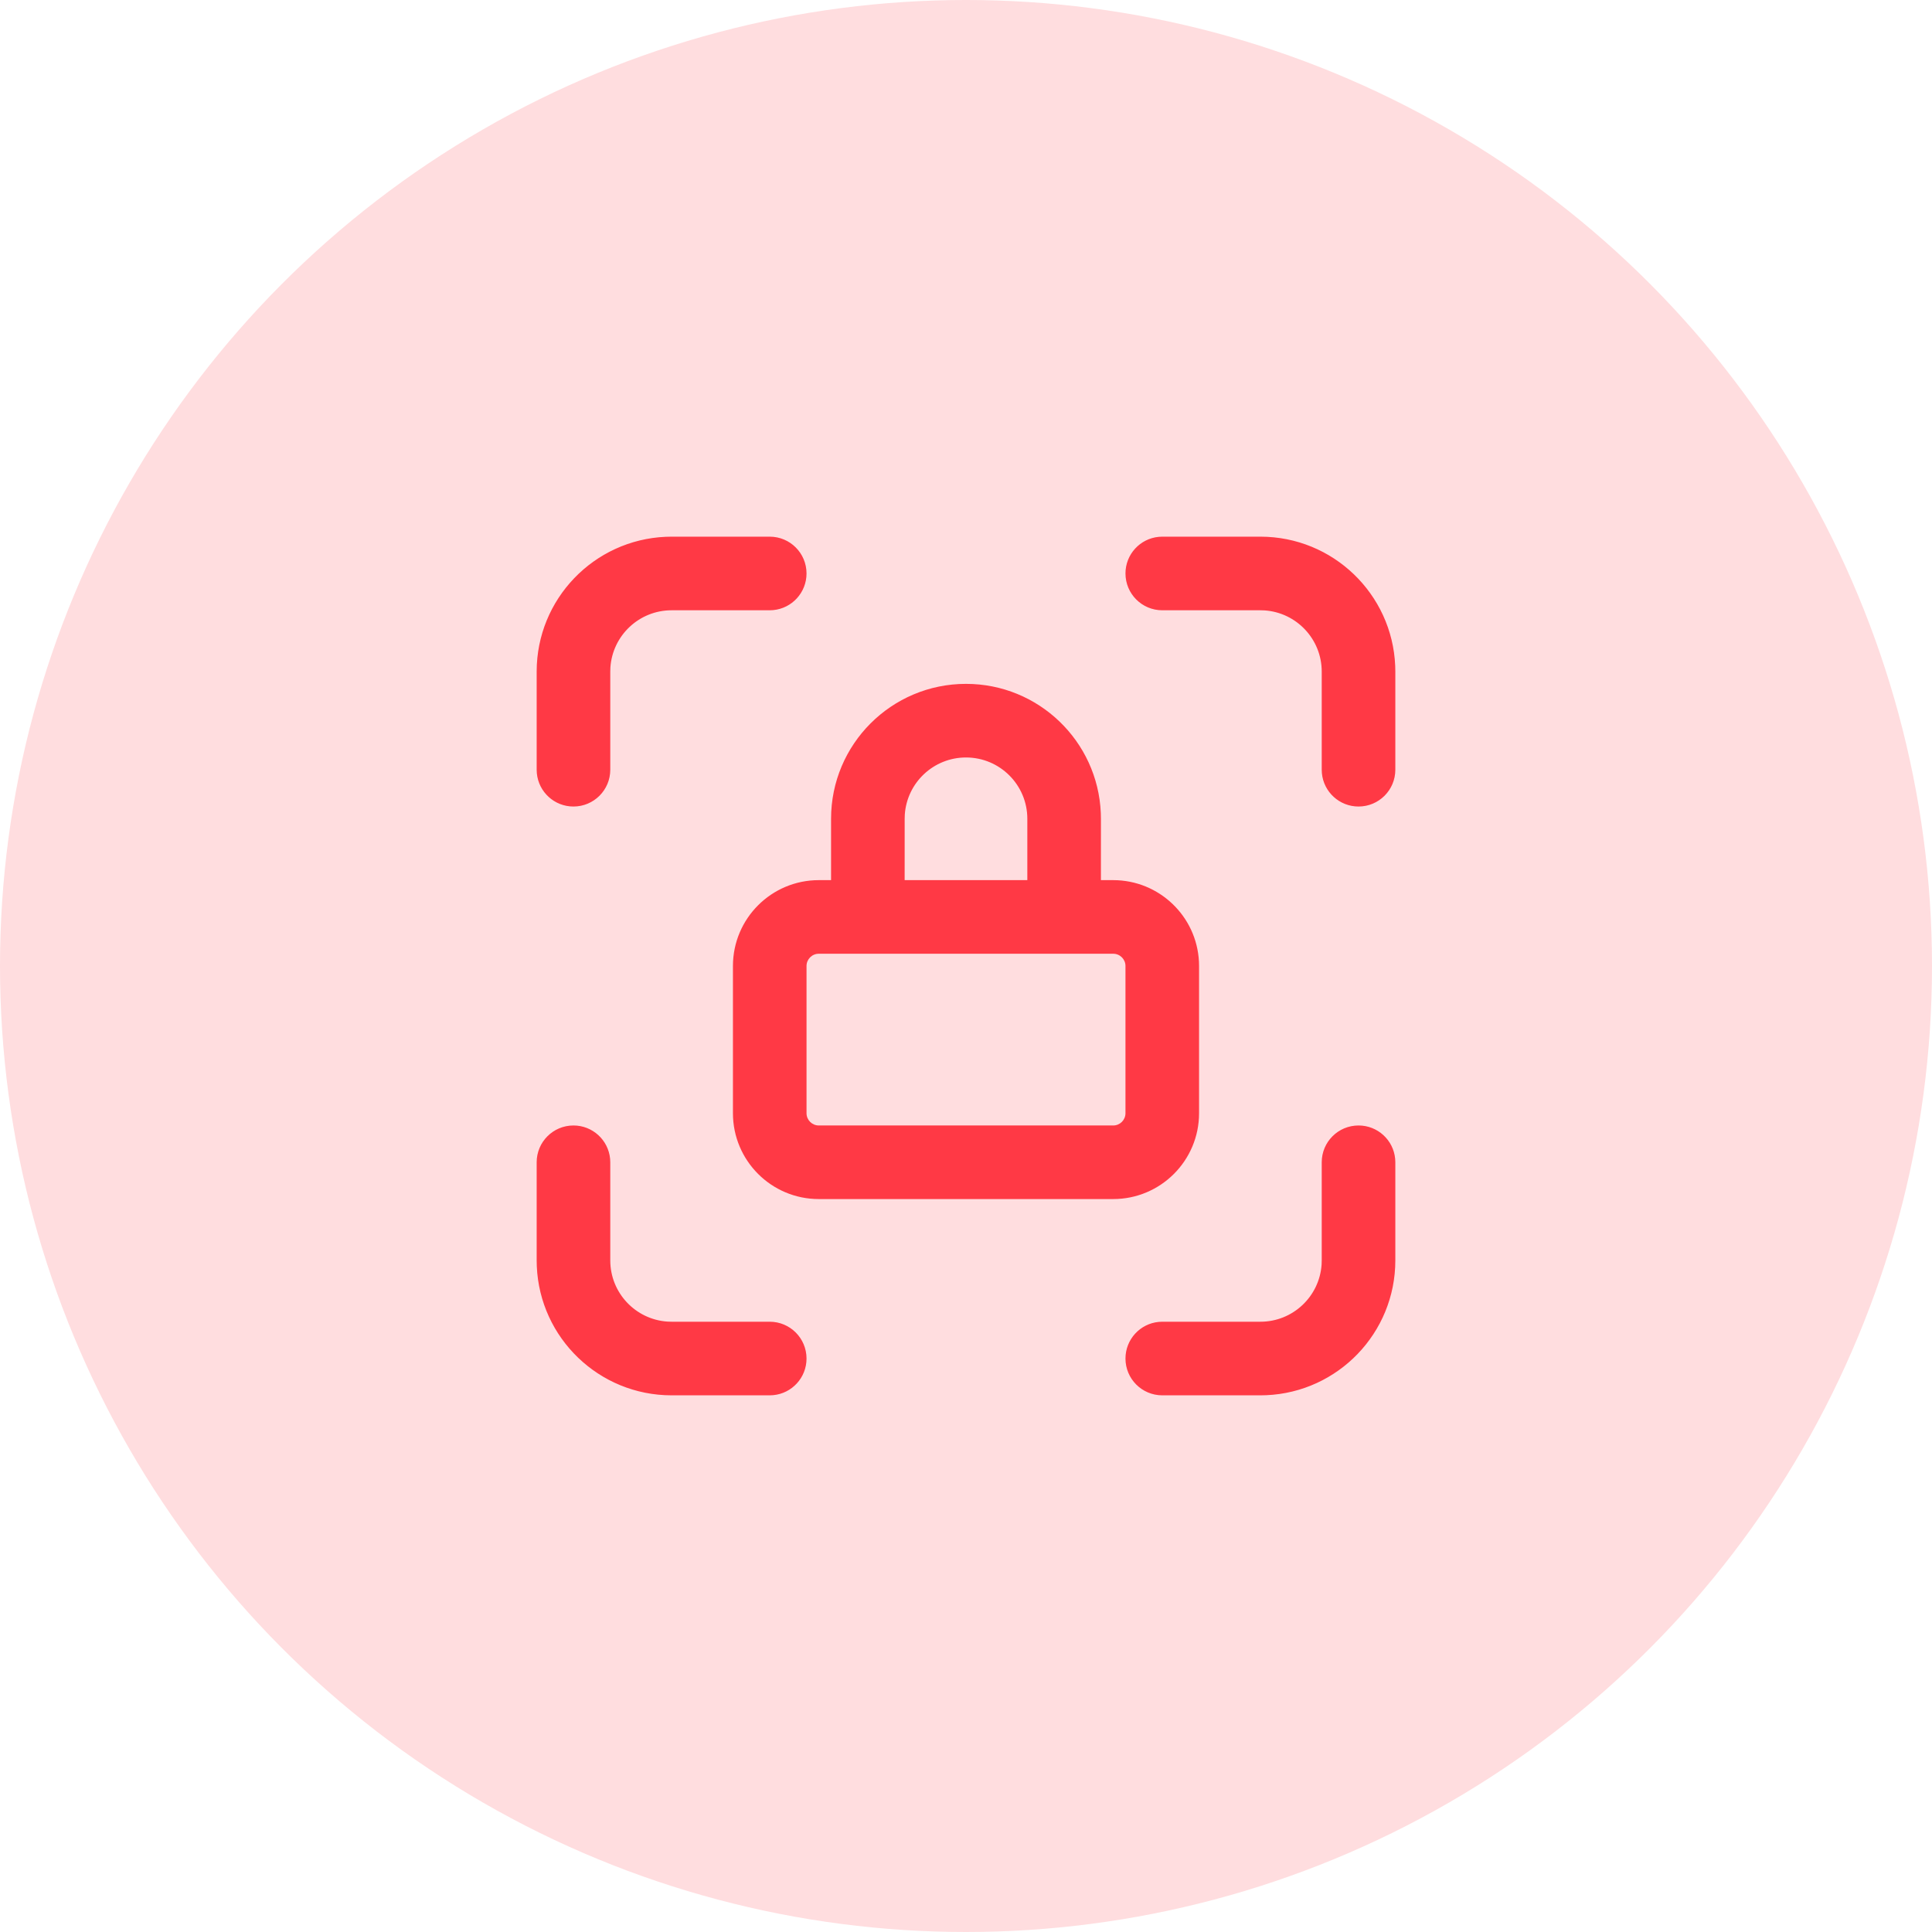 <svg xmlns="http://www.w3.org/2000/svg" xmlns:xlink="http://www.w3.org/1999/xlink" width="90px" height="90px" viewBox="0 0 90 90"><title>Artboard</title><desc>Created with Sketch.</desc><g id="Artboard" stroke="none" stroke-width="1" fill="none" fill-rule="evenodd"><g id="Condigure" fill-rule="nonzero"><circle id="Oval-Copy-107" fill="#FFDDDF" cx="45" cy="45" r="45"></circle><path d="M26.714,52.429 C27.605,52.429 28.338,53.108 28.421,53.978 L28.429,54.143 L28.429,58.714 C28.429,60.226 29.603,61.464 31.09,61.565 L31.286,61.571 L35.857,61.571 C36.804,61.571 37.571,62.339 37.571,63.286 C37.571,64.177 36.892,64.909 36.022,64.992 L35.857,65 L31.286,65 C27.906,65 25.149,62.332 25.006,58.987 L25,58.714 L25,54.143 C25,53.196 25.768,52.429 26.714,52.429 Z M63.286,52.429 C64.177,52.429 64.909,53.108 64.992,53.978 L65,54.143 L65,58.714 C65,62.094 62.332,64.851 58.987,64.994 L58.714,65 L54.143,65 C53.196,65 52.429,64.232 52.429,63.286 C52.429,62.395 53.108,61.662 53.978,61.579 L54.143,61.571 L58.714,61.571 C60.226,61.571 61.464,60.397 61.565,58.91 L61.571,58.714 L61.571,54.143 C61.571,53.196 62.339,52.429 63.286,52.429 Z M45,31.857 C48.38,31.857 51.137,34.525 51.28,37.87 L51.286,38.143 L51.285,41 L51.857,41 C53.999,41 55.748,42.684 55.852,44.8 L55.857,45 L55.857,51.857 C55.857,54.066 54.066,55.857 51.857,55.857 L51.857,55.857 L38.143,55.857 C35.934,55.857 34.143,54.066 34.143,51.857 L34.143,51.857 L34.143,45 C34.143,42.791 35.934,41 38.143,41 L38.143,41 L38.714,41 L38.714,38.143 C38.714,34.671 41.528,31.857 45,31.857 Z M51.857,44.429 L38.143,44.429 C37.827,44.429 37.571,44.684 37.571,45 L37.571,45 L37.571,51.857 C37.571,52.173 37.827,52.429 38.143,52.429 L38.143,52.429 L51.857,52.429 C52.173,52.429 52.429,52.173 52.429,51.857 L52.429,51.857 L52.429,45 C52.429,44.684 52.173,44.429 51.857,44.429 L51.857,44.429 Z M45,35.286 C43.488,35.286 42.25,36.461 42.149,37.947 L42.143,38.143 L42.142,41 L47.857,41 L47.857,38.143 C47.857,36.565 46.578,35.286 45,35.286 Z M35.857,25 C36.804,25 37.571,25.768 37.571,26.714 C37.571,27.605 36.892,28.338 36.022,28.421 L35.857,28.429 L31.286,28.429 C29.774,28.429 28.536,29.603 28.435,31.09 L28.429,31.286 L28.429,35.857 C28.429,36.804 27.661,37.571 26.714,37.571 C25.823,37.571 25.091,36.892 25.008,36.022 L25,35.857 L25,31.286 C25,27.906 27.668,25.149 31.013,25.006 L31.286,25 L35.857,25 Z M58.714,25 C62.094,25 64.851,27.668 64.994,31.013 L65,31.286 L65,35.857 C65,36.804 64.232,37.571 63.286,37.571 C62.395,37.571 61.662,36.892 61.579,36.022 L61.571,35.857 L61.571,31.286 C61.571,29.774 60.397,28.536 58.91,28.435 L58.714,28.429 L54.143,28.429 C53.196,28.429 52.429,27.661 52.429,26.714 C52.429,25.823 53.108,25.091 53.978,25.008 L54.143,25 L58.714,25 Z" id="Combined-Shape" fill="#FF3945"></path></g></g></svg>